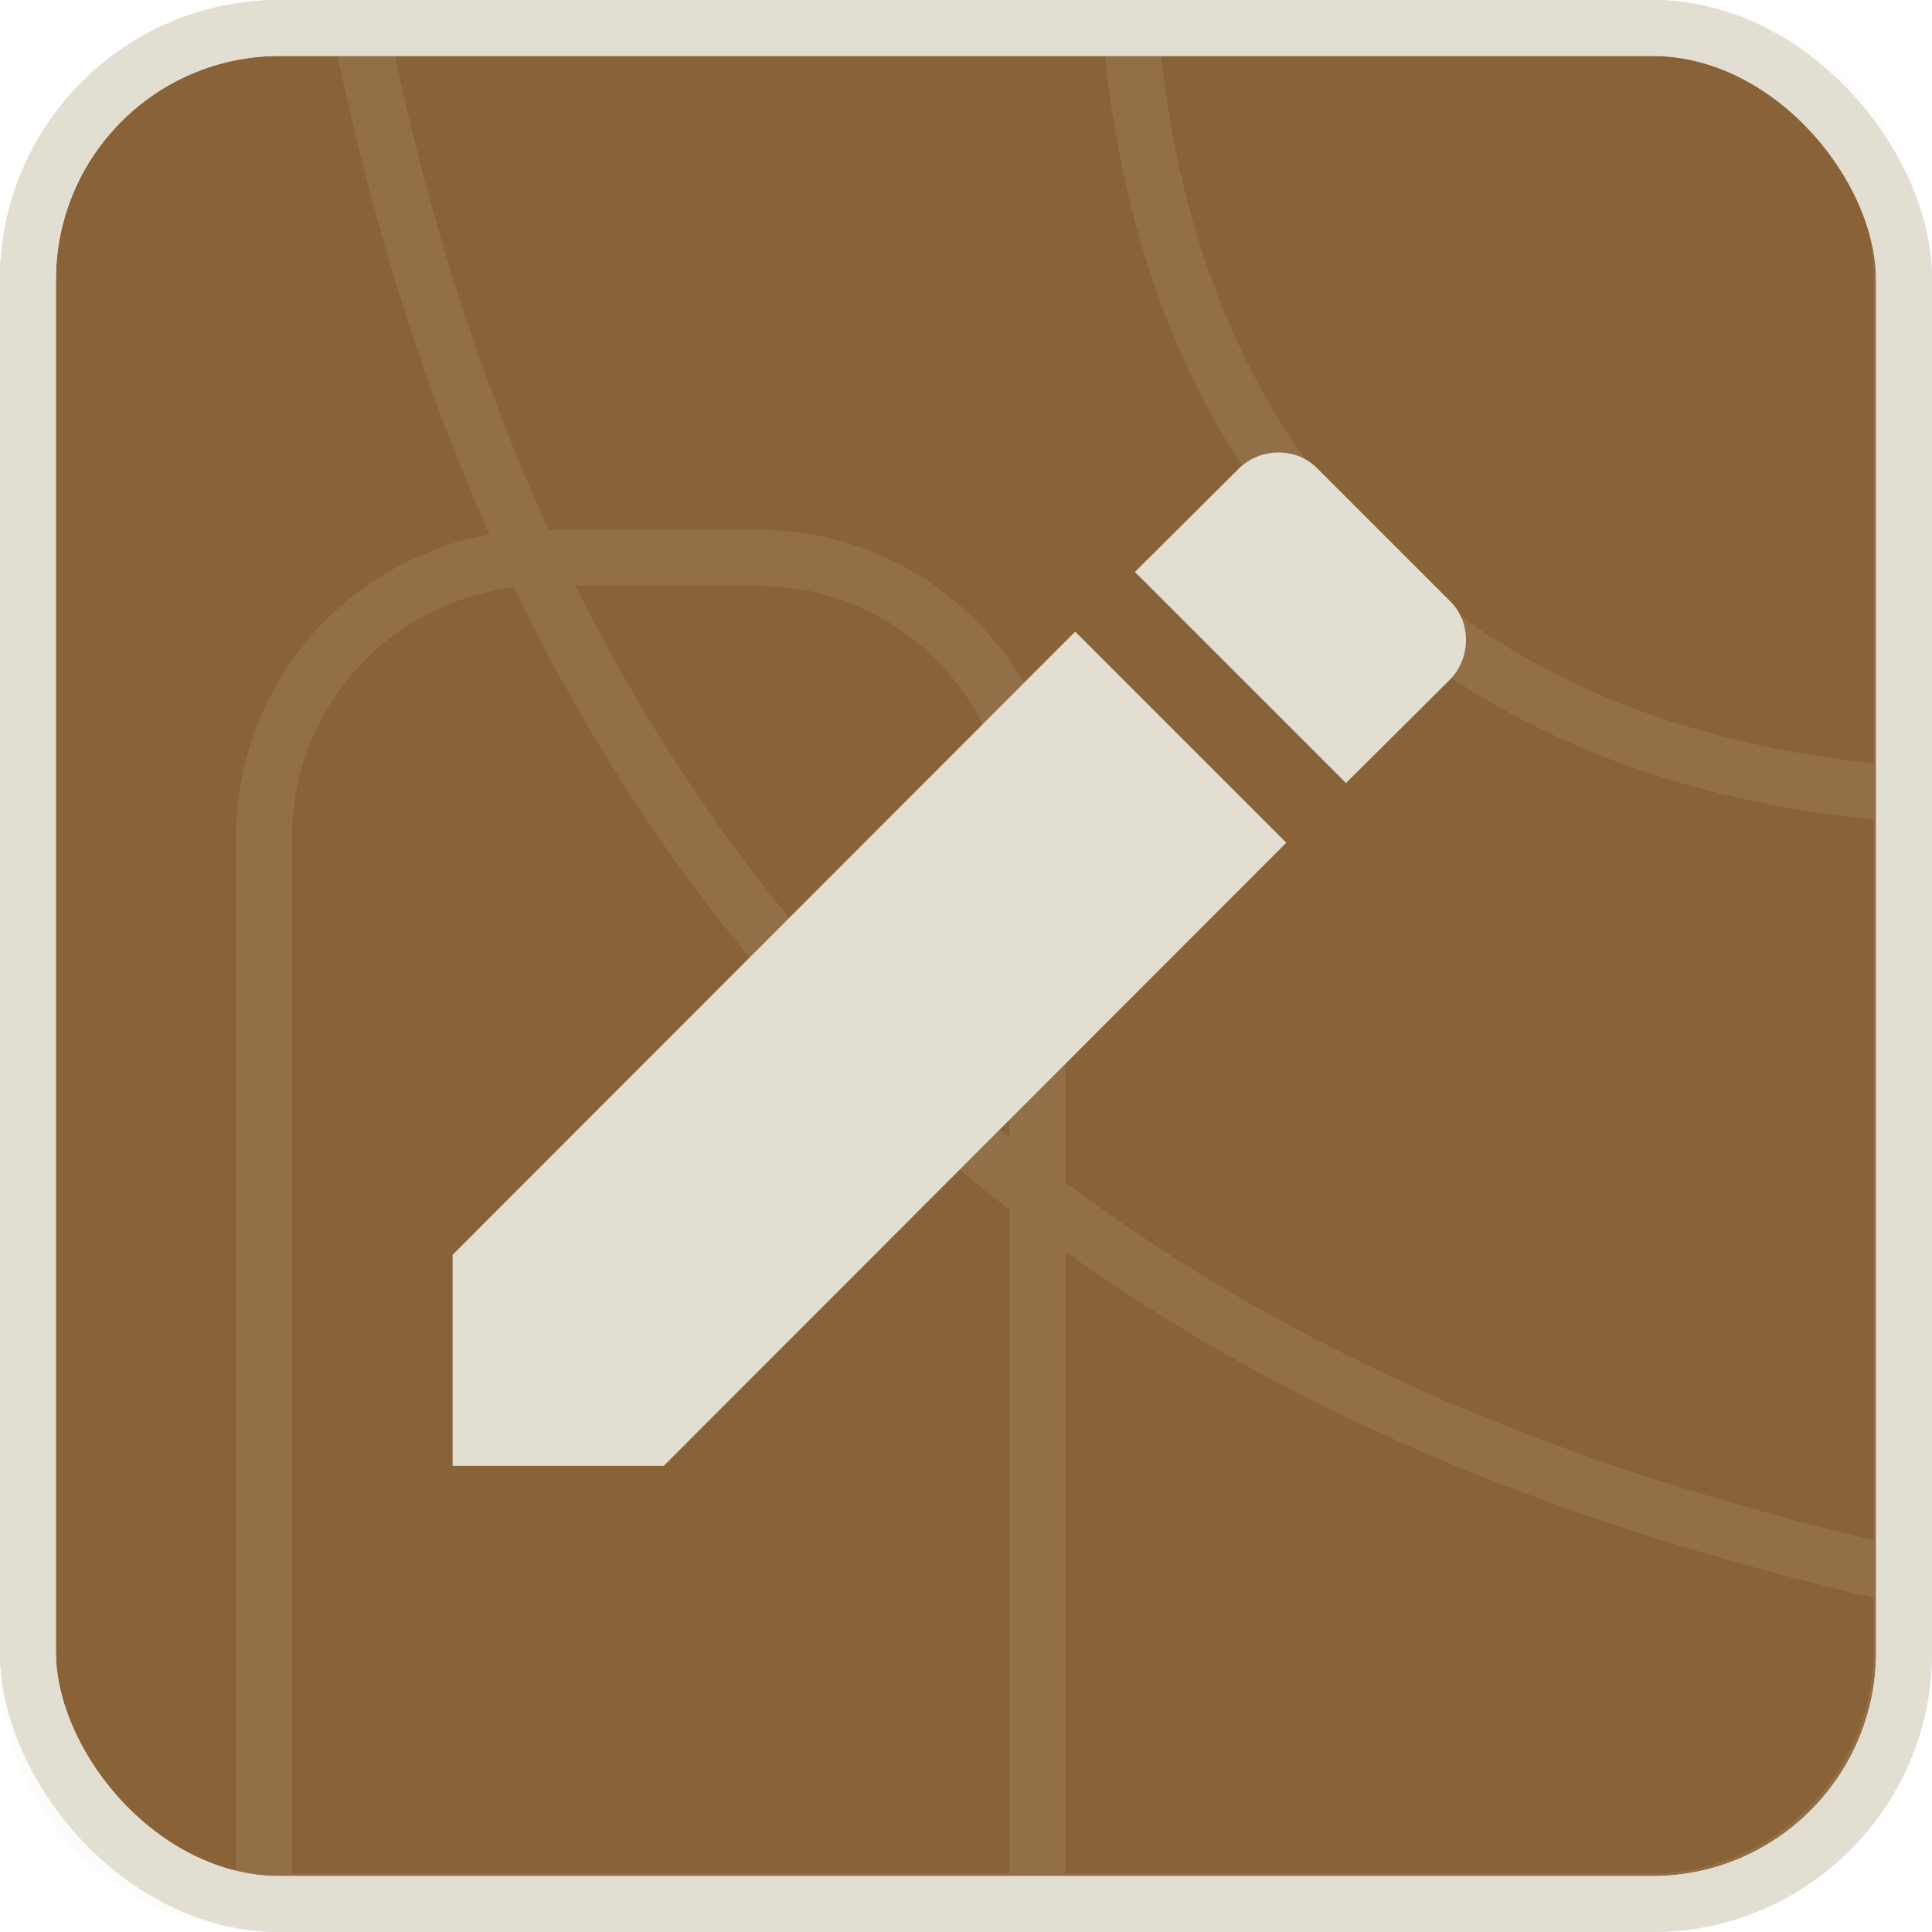 <svg width="143" height="143" viewBox="0 0 143 143" fill="none" xmlns="http://www.w3.org/2000/svg">
<rect x="2.07" y="2.07" width="138.86" height="138.86" rx="18.628" fill="#896337" stroke="#E2DED2" stroke-width="4.14"/>
<path opacity="0.1" fill-rule="evenodd" clip-rule="evenodd" d="M0 20.698C0 9.267 9.267 0 20.698 0H122.118C133.549 0 142.816 9.267 142.816 20.698V122.118C142.816 133.549 133.549 142.816 122.118 142.816H19.536C18.837 142.816 18.146 142.779 17.466 142.708C7.65 141.674 0 133.37 0 123.28V20.698ZM38.047 43.485C28.79 44.567 21.606 52.438 21.606 61.986V138.676H74.728V89.547C60.655 78.57 47.786 63.751 38.047 43.485ZM138.676 122.118C138.676 131.263 131.263 138.676 122.118 138.676H78.867V92.644C98.664 106.839 120.343 113.912 138.676 118.265V122.118ZM42.592 43.358C51.334 60.954 62.513 74.176 74.728 84.242V61.986C74.728 51.698 66.387 43.358 56.099 43.358H42.592ZM78.867 61.986C78.867 49.412 68.674 39.218 56.099 39.218H40.618C35.947 29.006 32.065 17.385 29.224 4.14H81.786C83.356 19.468 88.867 32.724 98.37 42.604C107.969 52.585 121.483 58.957 138.676 60.647V114.008C120.037 109.513 98.34 102.191 78.867 87.505V61.986ZM17.466 61.986C17.466 50.776 25.567 41.459 36.235 39.569C31.606 29.174 27.783 17.428 24.992 4.14H20.698C11.553 4.14 4.14 11.553 4.14 20.698V123.28C4.14 131.081 9.942 137.527 17.466 138.538V61.986ZM138.676 20.698C138.676 11.553 131.263 4.14 122.118 4.14H85.948C87.498 18.547 92.696 30.733 101.354 39.735C110.089 48.818 122.501 54.819 138.676 56.486V20.698Z" fill="#E2DED2"/>
<rect x="2.07" y="2.07" width="138.86" height="138.86" rx="18.628" stroke="#E2DED2" stroke-width="4.14"/>
<path d="M107.292 50.334C108.917 48.709 108.917 46.001 107.292 44.459L97.542 34.709C96 33.084 93.292 33.084 91.667 34.709L84 42.334L99.625 57.959M33.5 92.876V108.501H49.125L95.208 62.376L79.583 46.751L33.5 92.876Z" fill="#E2DED2"/>
</svg>
